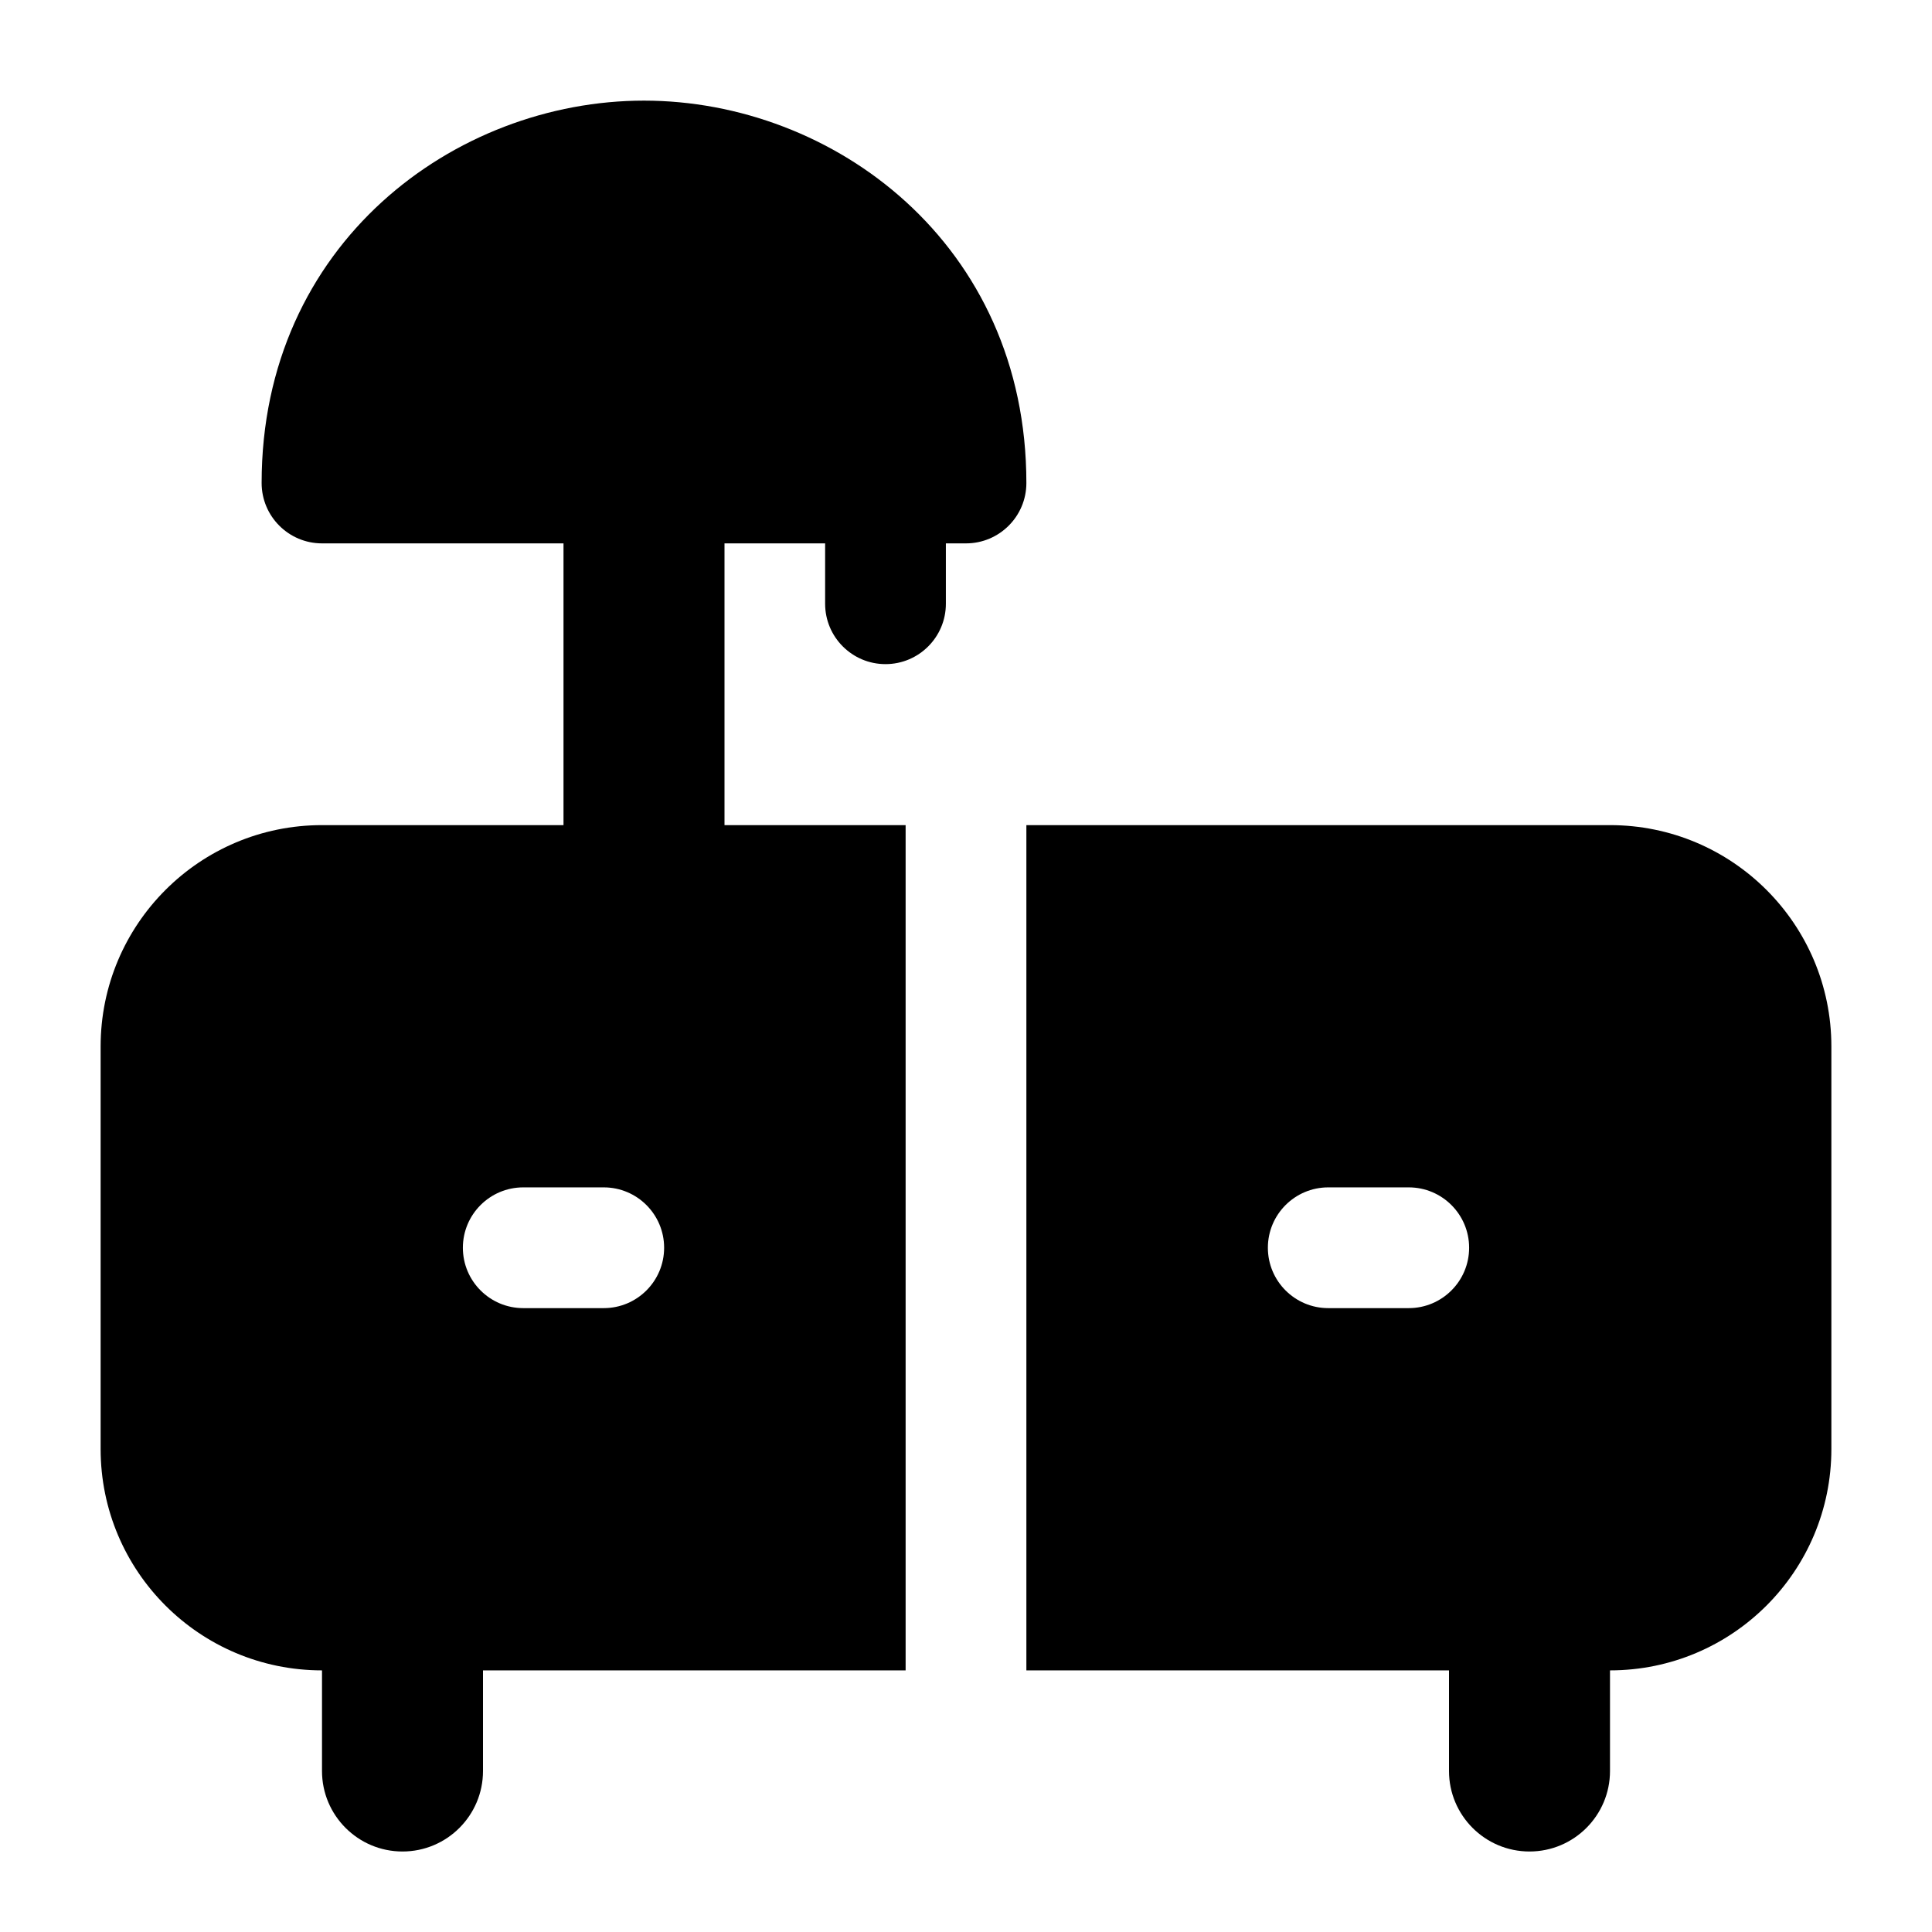 <svg width="24" height="24" viewBox="0 0 24 24" xmlns="http://www.w3.org/2000/svg">
    <path fill-rule="evenodd" clip-rule="evenodd" d="M3.25 6C3.25 3.026 5.649 1.25 8 1.25C10.351 1.25 12.75 3.026 12.75 6C12.75 6.414 12.414 6.75 12 6.75H11.75V7.5C11.75 7.914 11.414 8.25 11 8.25C10.586 8.25 10.25 7.914 10.25 7.5V6.75H9V10.25H11.25L11.25 20.75L6 20.75L6 22C6 22.552 5.552 23 5 23C4.448 23 4 22.552 4 22L4 20.75C2.481 20.75 1.25 19.519 1.25 18L1.25 13C1.25 11.481 2.481 10.25 4 10.25L7 10.25V6.75L4 6.75C3.586 6.75 3.25 6.414 3.25 6ZM18 20.75V22C18 22.552 18.448 23 19 23C19.552 23 20 22.552 20 22V20.75C21.519 20.75 22.75 19.519 22.75 18V13C22.75 11.481 21.519 10.25 20 10.25L12.75 10.25L12.75 20.75H18ZM16.5 16.25H17.5C17.914 16.25 18.25 15.914 18.25 15.5C18.25 15.086 17.914 14.75 17.5 14.75H16.5C16.086 14.75 15.75 15.086 15.75 15.5C15.75 15.914 16.086 16.25 16.5 16.25ZM8.25 15.5C8.25 15.914 7.914 16.25 7.5 16.25H6.5C6.086 16.25 5.75 15.914 5.75 15.5C5.75 15.086 6.086 14.75 6.5 14.75H7.5C7.914 14.75 8.25 15.086 8.25 15.5Z"/>
</svg>

